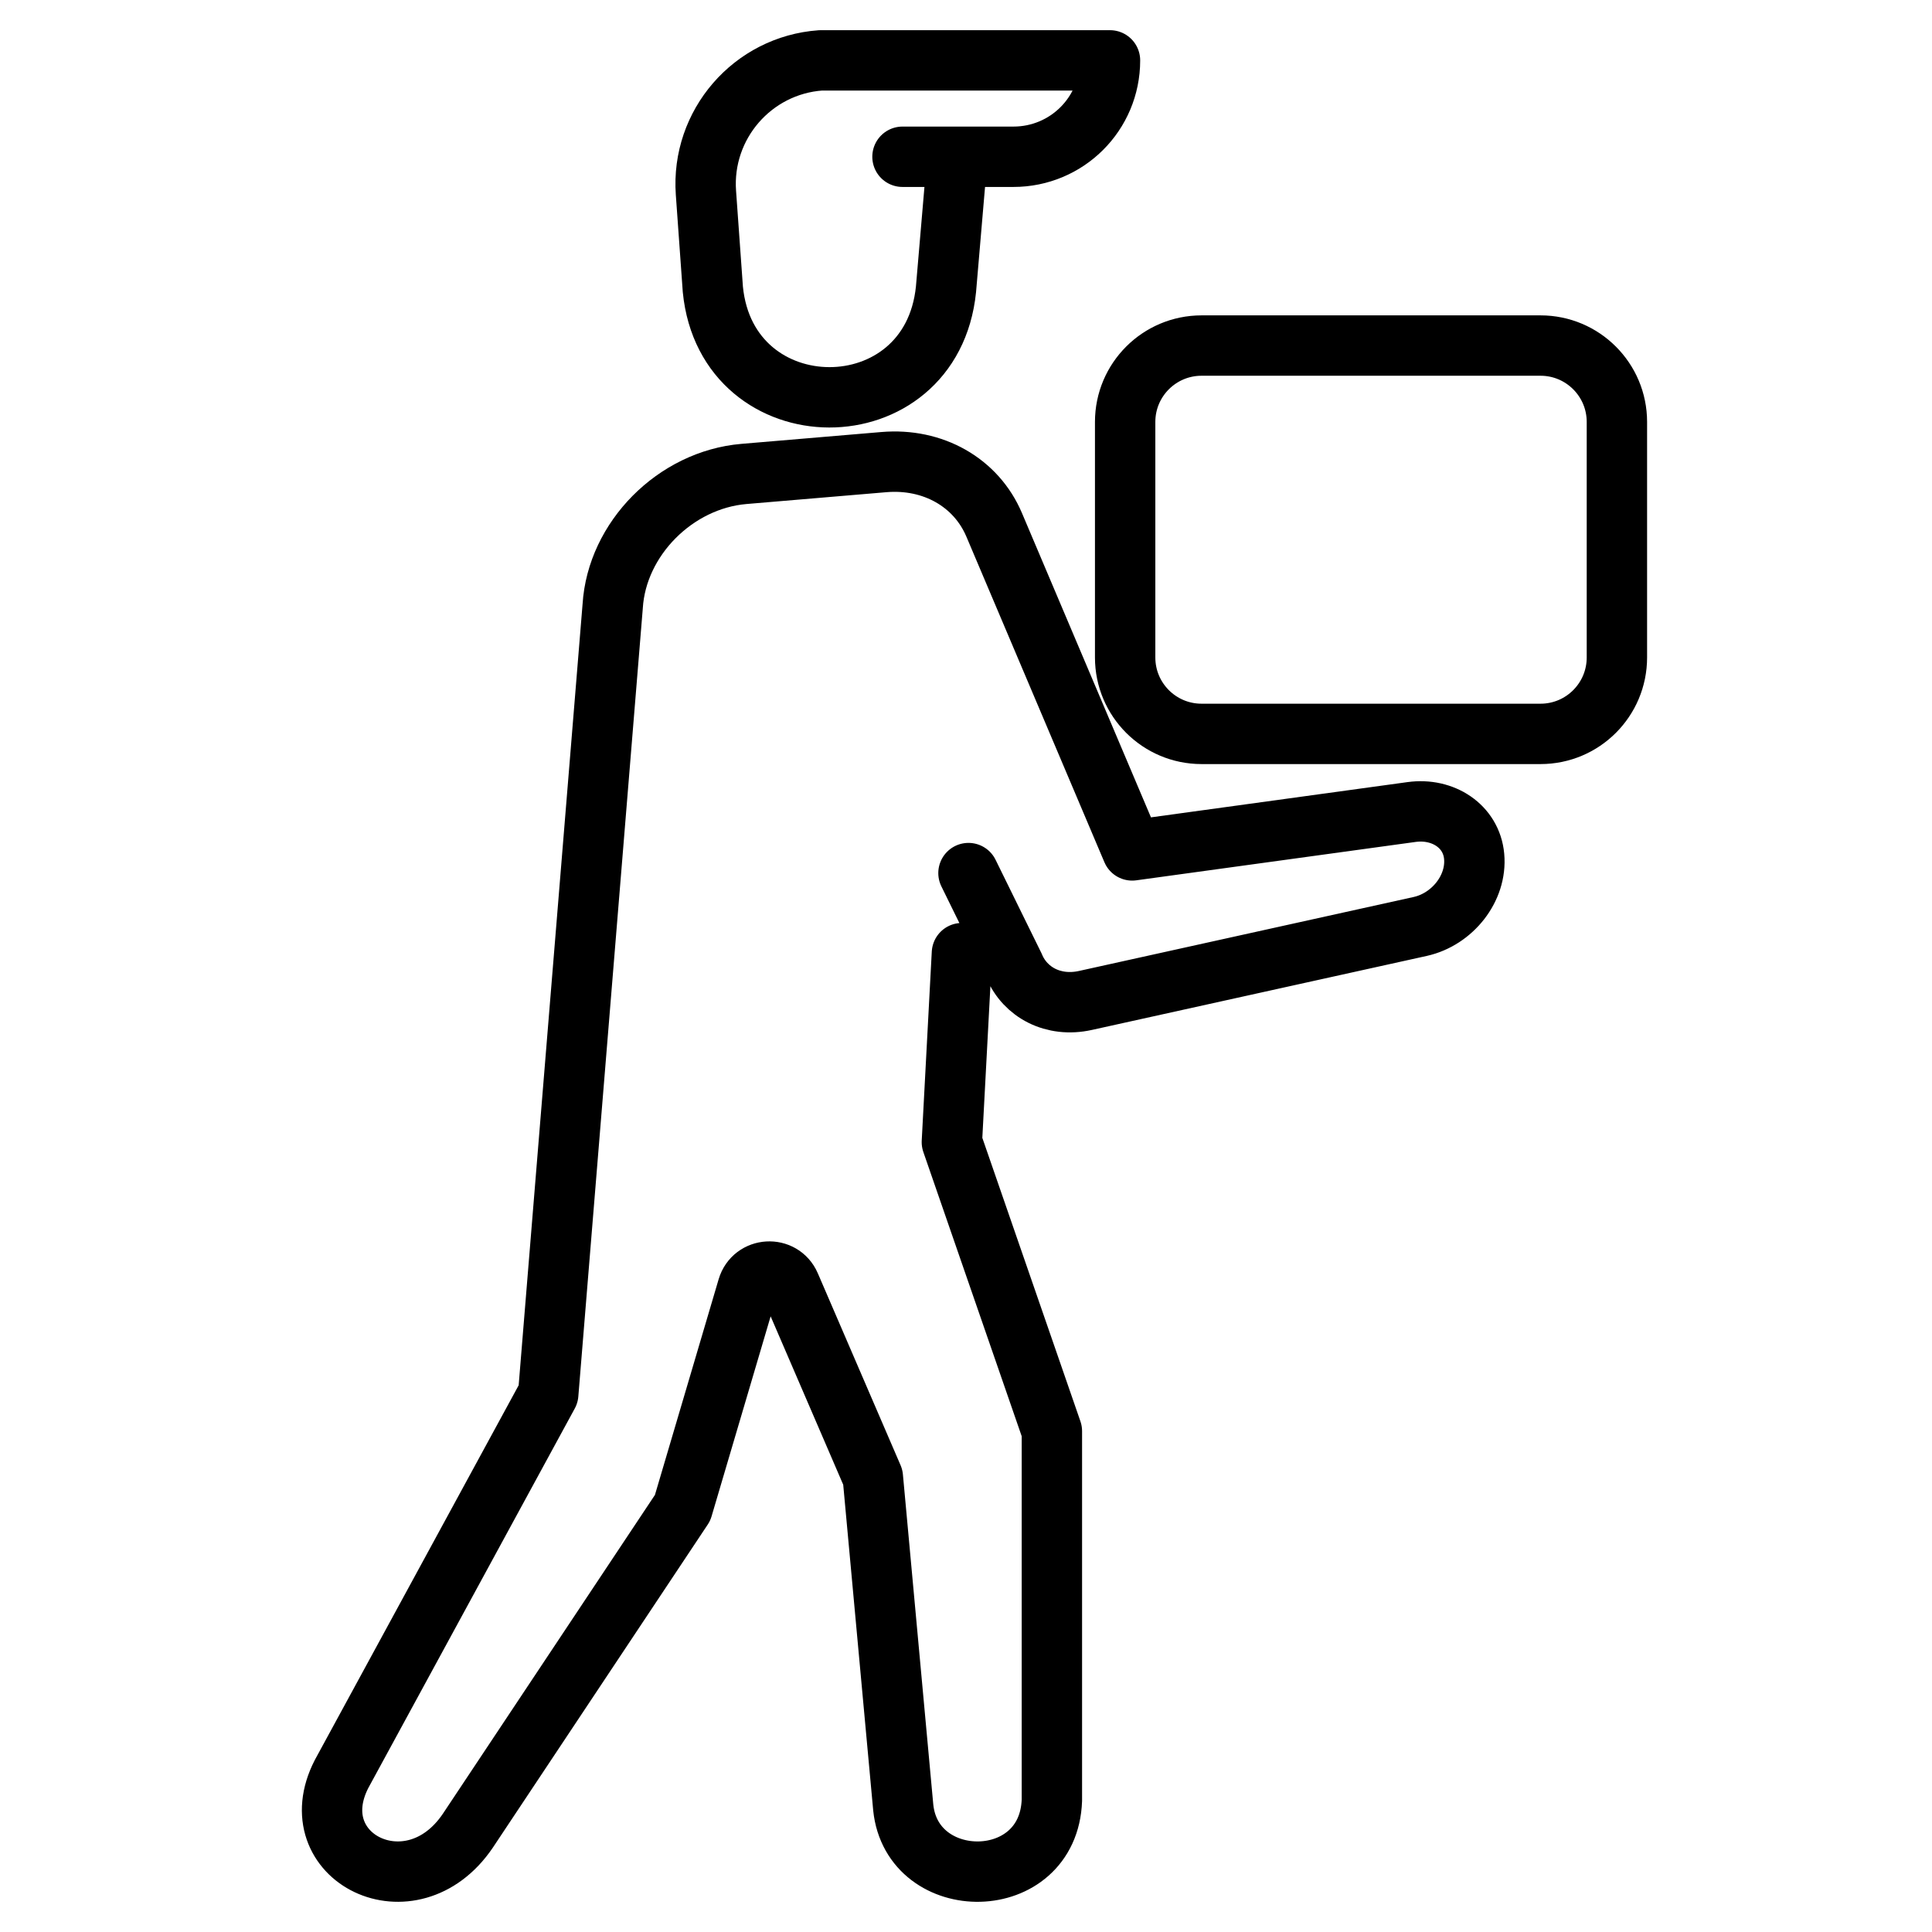 <svg width="64" height="64" viewBox="0 0 64 64" fill="none" xmlns="http://www.w3.org/2000/svg">
<path d="M32.082 28.922C32.106 28.972 33.696 32.208 33.595 32.001C33.956 32.873 34.895 33.377 35.957 33.141L47.051 30.689C48.108 30.452 48.931 29.429 48.833 28.367C48.742 27.369 47.801 26.756 46.761 26.899L37.505 28.171L32.933 17.386C32.338 15.983 30.909 15.17 29.28 15.308L24.644 15.7C22.372 15.893 20.433 17.848 20.296 20.081L18.161 46.181L11.315 58.765C9.894 61.528 13.63 63.404 15.497 60.646L22.612 49.949L24.765 42.66C24.964 41.987 25.895 41.931 26.173 42.575L28.914 48.933L29.921 59.875C30.217 62.75 34.735 62.745 34.845 59.634V47.409L31.532 37.835L31.865 31.574M31.635 6.1L31.337 9.585C30.851 14.371 24.081 14.337 23.614 9.585L23.385 6.385C23.224 4.128 24.927 2.161 27.184 2H36.77C36.77 3.77 35.34 5.193 33.57 5.193H29.896M51.032 24.311H39.803C38.405 24.311 37.272 23.178 37.272 21.78V13.977C37.272 12.58 38.405 11.447 39.803 11.447H51.032C52.429 11.447 53.562 12.58 53.562 13.977V21.78C53.562 23.178 52.429 24.311 51.032 24.311Z" stroke="black" stroke-width="2" stroke-miterlimit="10" stroke-linecap="round" stroke-linejoin="round"/>
</svg>
